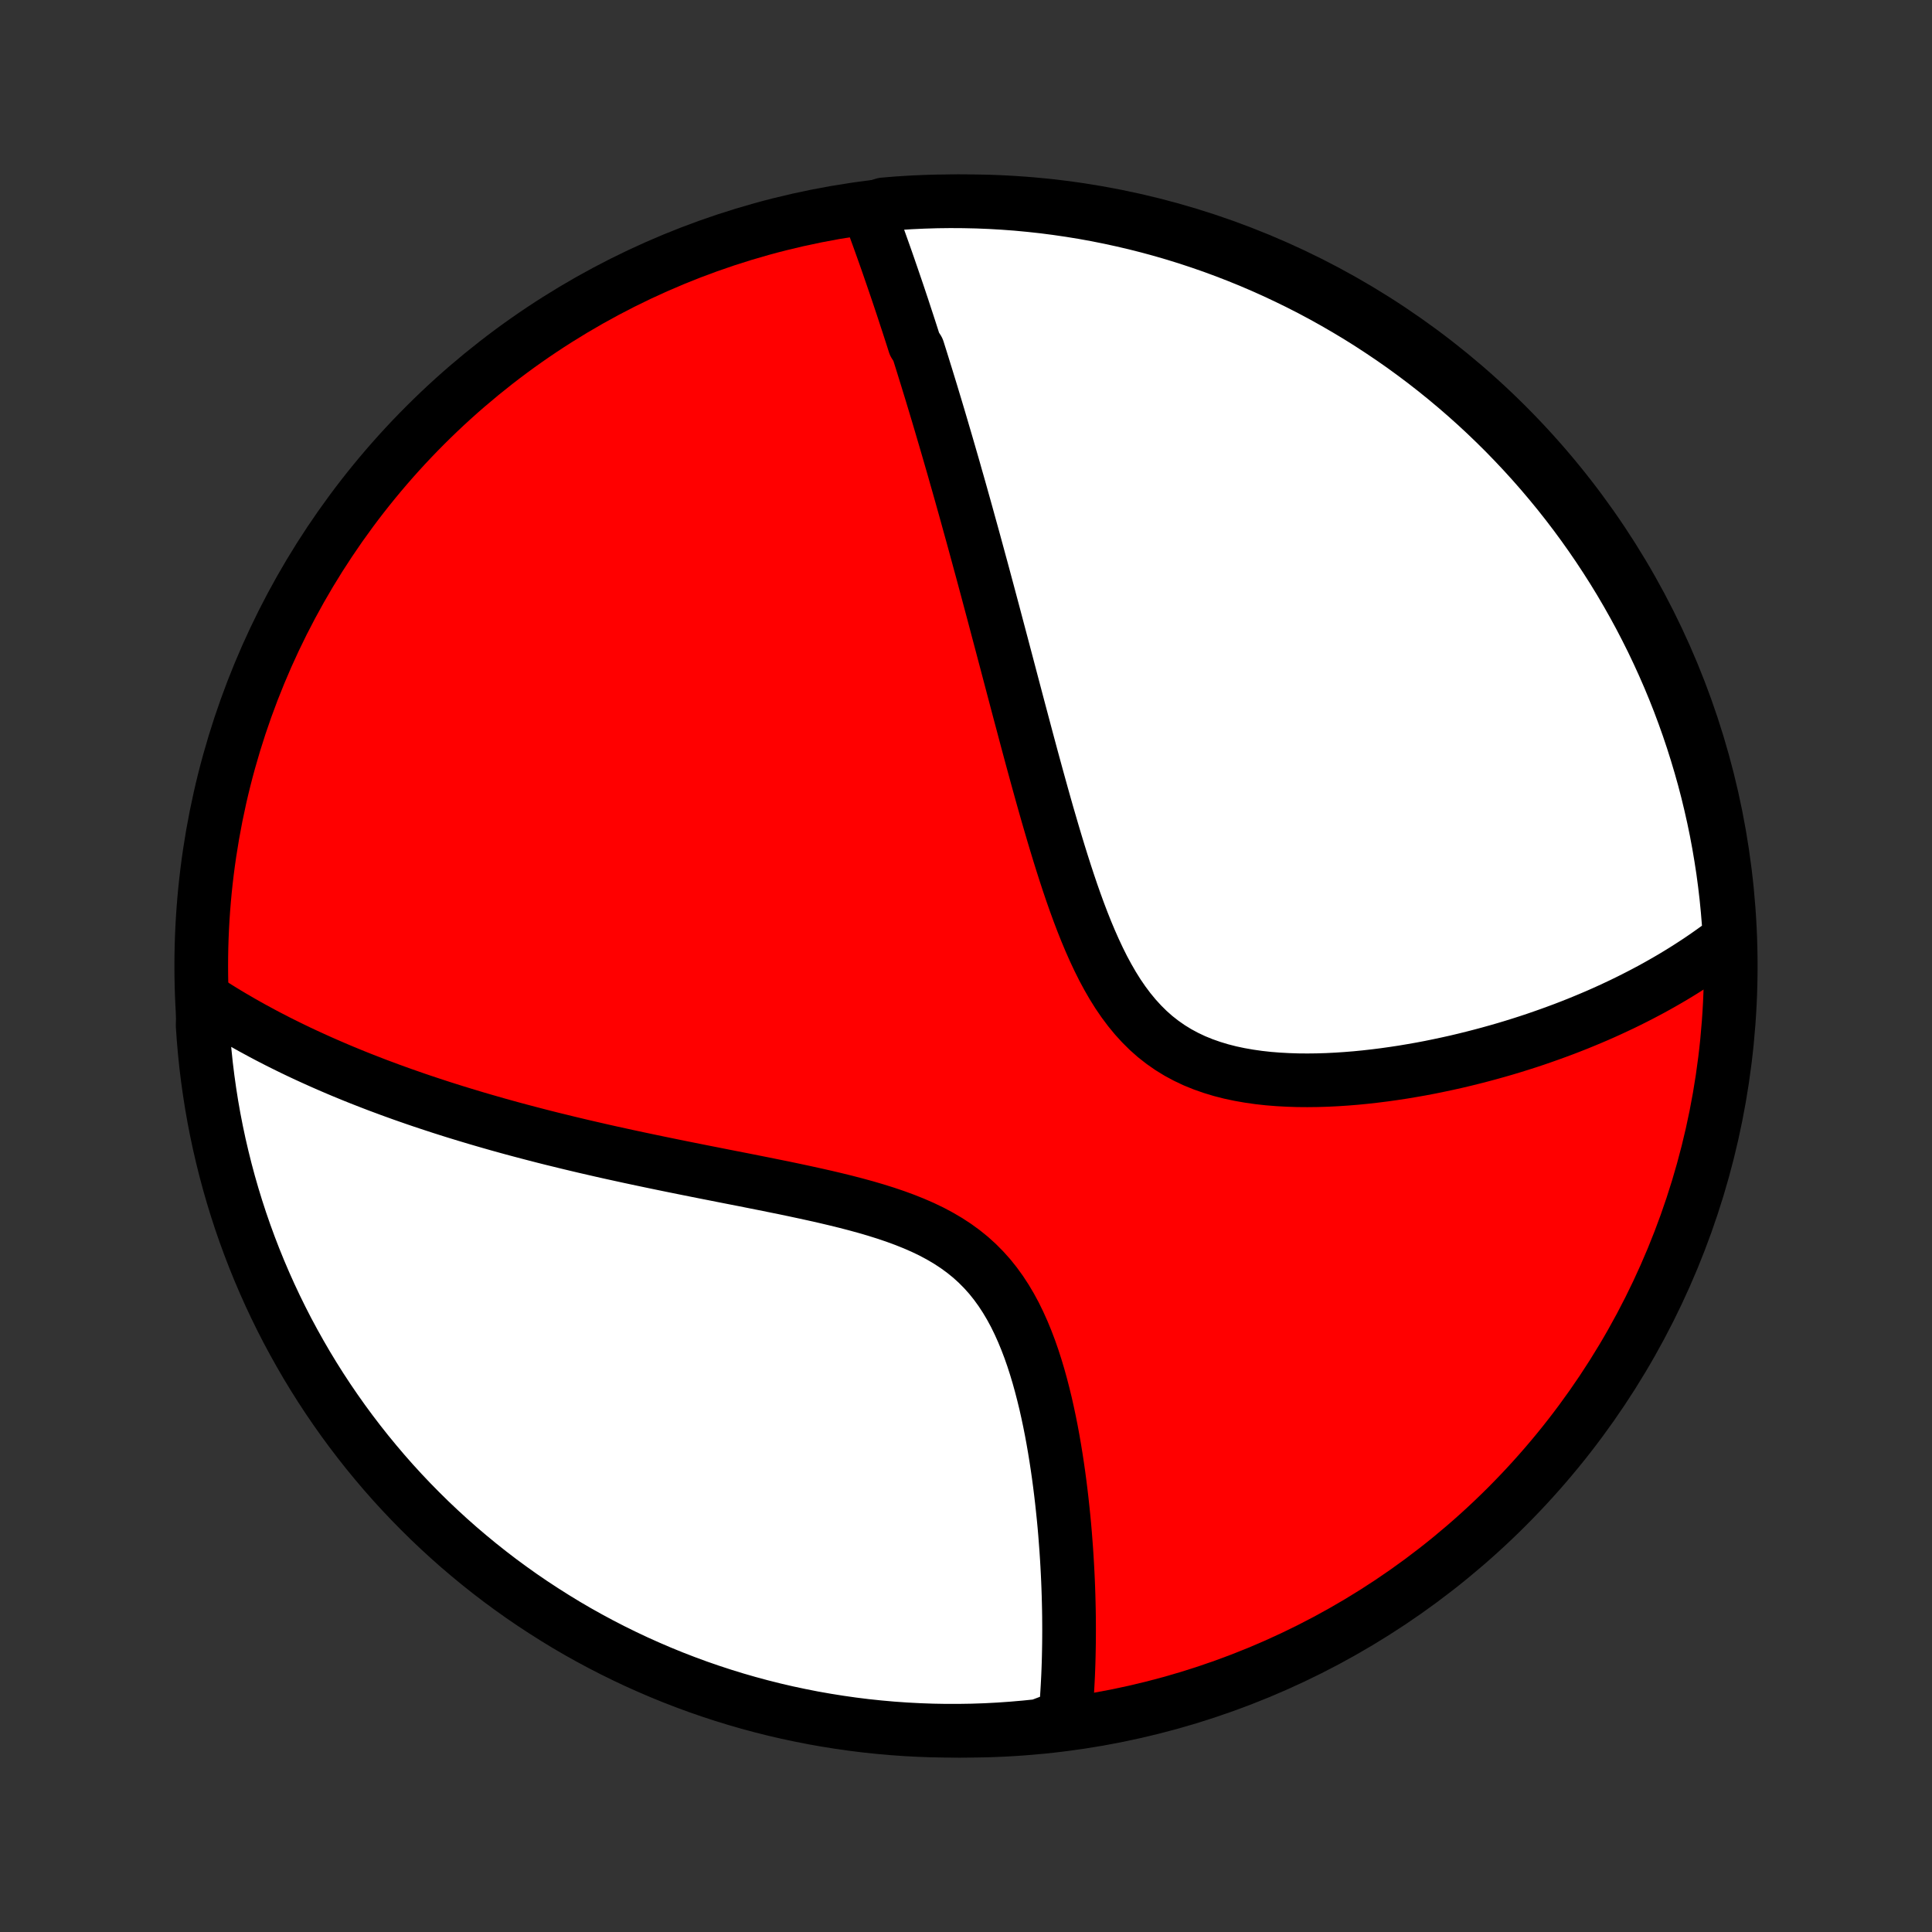 <?xml version="1.0" encoding="utf-8" standalone="no"?>
<!DOCTYPE svg PUBLIC "-//W3C//DTD SVG 1.1//EN"
  "http://www.w3.org/Graphics/SVG/1.1/DTD/svg11.dtd">
<!-- Created with matplotlib (http://matplotlib.org/) -->
<svg height="72pt" version="1.1" viewBox="0 0 72 72" width="72pt" xmlns="http://www.w3.org/2000/svg" xmlns:xlink="http://www.w3.org/1999/xlink">
 <rect x="0" y="0" width="72" height="72" fill="#333333" stroke="none"/>
 <defs>
  <style type="text/css">
*{stroke-linecap:butt;stroke-linejoin:round;}
  </style>
 </defs>
 <g id="figure_1">
  <g id="patch_1">
   <path d="
M0 72
L72 72
L72 0
L0 0
z
" style="fill:none;"/>
  </g>
  <g id="axes_1">
   <g id="PatchCollection_1">
    <defs>
     <path d="
M36 -7.5
C43.558 -7.5 50.808 -10.503 56.153 -15.848
C61.497 -21.192 64.5 -28.442 64.5 -36
C64.5 -43.558 61.497 -50.808 56.153 -56.153
C50.808 -61.497 43.558 -64.5 36 -64.5
C28.442 -64.5 21.192 -61.497 15.848 -56.153
C10.503 -50.808 7.5 -43.558 7.5 -36
C7.5 -28.442 10.503 -21.192 15.848 -15.848
C21.192 -10.503 28.442 -7.5 36 -7.5
z
" id="C0_0_a811fe30f3"/>
     <path d="
M32.352 -64.194
L32.422 -64.004
L32.493 -63.815
L32.563 -63.626
L32.632 -63.436
L32.701 -63.246
L32.77 -63.056
L32.838 -62.866
L32.906 -62.675
L32.974 -62.484
L33.041 -62.294
L33.108 -62.102
L33.174 -61.91
L33.24 -61.719
L33.306 -61.526
L33.372 -61.333
L33.438 -61.14
L33.503 -60.947
L33.568 -60.752
L33.633 -60.558
L33.697 -60.362
L33.761 -60.166
L33.826 -59.97
L33.89 -59.773
L33.954 -59.575
L34.018 -59.376
L34.081 -59.176
L34.209 -58.976
L34.272 -58.775
L34.336 -58.572
L34.399 -58.369
L34.462 -58.165
L34.526 -57.96
L34.589 -57.754
L34.653 -57.546
L34.717 -57.337
L34.78 -57.127
L34.844 -56.916
L34.908 -56.703
L34.972 -56.489
L35.036 -56.273
L35.1 -56.056
L35.164 -55.837
L35.229 -55.617
L35.294 -55.395
L35.359 -55.171
L35.424 -54.946
L35.49 -54.718
L35.556 -54.489
L35.621 -54.257
L35.688 -54.024
L35.755 -53.788
L35.822 -53.55
L35.889 -53.31
L35.957 -53.068
L36.025 -52.824
L36.093 -52.576
L36.162 -52.327
L36.232 -52.075
L36.302 -51.82
L36.372 -51.562
L36.443 -51.302
L36.514 -51.039
L36.587 -50.773
L36.659 -50.505
L36.732 -50.233
L36.806 -49.958
L36.88 -49.68
L36.955 -49.399
L37.031 -49.115
L37.107 -48.827
L37.184 -48.536
L37.262 -48.242
L37.341 -47.944
L37.42 -47.644
L37.501 -47.339
L37.582 -47.031
L37.664 -46.72
L37.747 -46.405
L37.831 -46.087
L37.916 -45.765
L38.002 -45.44
L38.09 -45.111
L38.178 -44.779
L38.267 -44.444
L38.358 -44.105
L38.45 -43.763
L38.544 -43.418
L38.639 -43.07
L38.736 -42.719
L38.834 -42.366
L38.934 -42.01
L39.036 -41.651
L39.141 -41.291
L39.247 -40.929
L39.356 -40.565
L39.467 -40.2
L39.581 -39.835
L39.698 -39.469
L39.818 -39.103
L39.942 -38.737
L40.07 -38.373
L40.202 -38.011
L40.339 -37.651
L40.481 -37.294
L40.629 -36.941
L40.783 -36.593
L40.944 -36.25
L41.111 -35.915
L41.288 -35.587
L41.472 -35.268
L41.666 -34.958
L41.87 -34.66
L42.084 -34.374
L42.309 -34.101
L42.545 -33.842
L42.792 -33.597
L43.051 -33.368
L43.322 -33.156
L43.604 -32.959
L43.897 -32.779
L44.2 -32.616
L44.513 -32.468
L44.835 -32.337
L45.165 -32.221
L45.502 -32.119
L45.846 -32.031
L46.195 -31.957
L46.549 -31.895
L46.906 -31.844
L47.267 -31.804
L47.629 -31.775
L47.993 -31.755
L48.358 -31.743
L48.723 -31.74
L49.087 -31.744
L49.451 -31.755
L49.813 -31.773
L50.174 -31.797
L50.532 -31.826
L50.888 -31.861
L51.241 -31.901
L51.591 -31.945
L51.938 -31.994
L52.282 -32.046
L52.621 -32.103
L52.957 -32.162
L53.289 -32.225
L53.617 -32.292
L53.941 -32.361
L54.261 -32.432
L54.577 -32.507
L54.888 -32.584
L55.195 -32.663
L55.497 -32.744
L55.795 -32.827
L56.09 -32.912
L56.379 -32.999
L56.665 -33.088
L56.946 -33.178
L57.223 -33.27
L57.495 -33.364
L57.764 -33.459
L58.028 -33.555
L58.289 -33.652
L58.545 -33.751
L58.798 -33.851
L59.047 -33.953
L59.291 -34.055
L59.533 -34.158
L59.77 -34.263
L60.004 -34.369
L60.234 -34.476
L60.461 -34.583
L60.684 -34.692
L60.904 -34.802
L61.121 -34.913
L61.335 -35.025
L61.545 -35.137
L61.752 -35.251
L61.956 -35.366
L62.158 -35.482
L62.356 -35.598
L62.551 -35.716
L62.744 -35.835
L62.934 -35.955
L63.121 -36.076
L63.306 -36.197
L63.488 -36.321
L63.667 -36.445
L63.844 -36.57
L64.019 -36.696
L64.191 -36.824
L64.36 -36.953
L64.456 -37.083
L64.424 -37.584
L64.383 -38.081
L64.334 -38.577
L64.276 -39.072
L64.21 -39.566
L64.134 -40.059
L64.051 -40.55
L63.959 -41.041
L63.858 -41.529
L63.748 -42.017
L63.631 -42.502
L63.505 -42.985
L63.37 -43.466
L63.227 -43.945
L63.076 -44.422
L62.917 -44.895
L62.749 -45.367
L62.574 -45.835
L62.39 -46.3
L62.198 -46.763
L61.998 -47.221
L61.79 -47.677
L61.575 -48.129
L61.351 -48.577
L61.12 -49.022
L60.881 -49.462
L60.635 -49.898
L60.381 -50.331
L60.12 -50.758
L59.851 -51.181
L59.575 -51.6
L59.292 -52.014
L59.002 -52.423
L58.705 -52.827
L58.401 -53.226
L58.09 -53.62
L57.772 -54.008
L57.448 -54.391
L57.117 -54.768
L56.78 -55.139
L56.436 -55.505
L56.087 -55.865
L55.731 -56.218
L55.369 -56.566
L55.001 -56.907
L54.627 -57.242
L54.248 -57.57
L53.863 -57.892
L53.473 -58.207
L53.077 -58.516
L52.676 -58.817
L52.271 -59.112
L51.86 -59.399
L51.444 -59.679
L51.024 -59.953
L50.599 -60.219
L50.169 -60.477
L49.736 -60.728
L49.298 -60.972
L48.856 -61.208
L48.41 -61.436
L47.96 -61.656
L47.507 -61.869
L47.05 -62.074
L46.59 -62.271
L46.127 -62.459
L45.66 -62.64
L45.191 -62.813
L44.718 -62.977
L44.244 -63.134
L43.766 -63.282
L43.286 -63.422
L42.804 -63.553
L42.32 -63.676
L41.834 -63.79
L41.347 -63.896
L40.857 -63.994
L40.367 -64.083
L39.874 -64.163
L39.381 -64.235
L38.886 -64.299
L38.391 -64.353
L37.895 -64.4
L37.399 -64.437
L36.902 -64.466
L36.404 -64.486
L35.907 -64.497
L35.41 -64.5
L34.912 -64.494
L34.416 -64.479
L33.919 -64.456
L33.423 -64.424
L32.928 -64.383
z
" id="C0_1_d9dc621b4c"/>
     <path d="
M7.579 -34.79
L7.757 -34.674
L7.936 -34.559
L8.116 -34.446
L8.297 -34.334
L8.478 -34.224
L8.661 -34.115
L8.845 -34.008
L9.029 -33.901
L9.215 -33.796
L9.402 -33.692
L9.59 -33.59
L9.779 -33.488
L9.969 -33.387
L10.161 -33.288
L10.353 -33.189
L10.547 -33.092
L10.743 -32.995
L10.94 -32.899
L11.138 -32.804
L11.338 -32.71
L11.539 -32.617
L11.742 -32.525
L11.946 -32.433
L12.153 -32.342
L12.36 -32.252
L12.57 -32.162
L12.781 -32.073
L12.995 -31.985
L13.21 -31.897
L13.427 -31.81
L13.647 -31.724
L13.868 -31.638
L14.092 -31.552
L14.318 -31.468
L14.546 -31.383
L14.776 -31.3
L15.009 -31.216
L15.244 -31.134
L15.482 -31.051
L15.723 -30.969
L15.966 -30.888
L16.212 -30.807
L16.46 -30.726
L16.712 -30.646
L16.966 -30.566
L17.224 -30.487
L17.485 -30.408
L17.748 -30.329
L18.015 -30.251
L18.286 -30.173
L18.559 -30.095
L18.836 -30.018
L19.116 -29.941
L19.4 -29.865
L19.688 -29.789
L19.979 -29.713
L20.274 -29.637
L20.572 -29.562
L20.875 -29.488
L21.181 -29.413
L21.491 -29.339
L21.804 -29.265
L22.122 -29.192
L22.444 -29.118
L22.769 -29.045
L23.098 -28.973
L23.432 -28.9
L23.769 -28.828
L24.11 -28.756
L24.454 -28.684
L24.803 -28.612
L25.155 -28.54
L25.511 -28.468
L25.87 -28.396
L26.232 -28.324
L26.598 -28.252
L26.966 -28.179
L27.338 -28.106
L27.712 -28.033
L28.088 -27.958
L28.466 -27.883
L28.846 -27.806
L29.227 -27.729
L29.609 -27.649
L29.992 -27.567
L30.375 -27.483
L30.756 -27.397
L31.137 -27.307
L31.516 -27.214
L31.893 -27.116
L32.266 -27.014
L32.635 -26.906
L32.999 -26.792
L33.357 -26.671
L33.709 -26.542
L34.053 -26.405
L34.388 -26.259
L34.713 -26.103
L35.028 -25.935
L35.331 -25.757
L35.623 -25.566
L35.902 -25.363
L36.168 -25.148
L36.42 -24.92
L36.659 -24.679
L36.885 -24.427
L37.097 -24.162
L37.296 -23.887
L37.483 -23.601
L37.658 -23.306
L37.822 -23.003
L37.974 -22.692
L38.117 -22.374
L38.25 -22.051
L38.375 -21.723
L38.491 -21.391
L38.599 -21.056
L38.7 -20.72
L38.794 -20.381
L38.882 -20.041
L38.965 -19.701
L39.041 -19.362
L39.113 -19.023
L39.18 -18.685
L39.242 -18.349
L39.3 -18.015
L39.354 -17.683
L39.404 -17.354
L39.451 -17.027
L39.494 -16.704
L39.534 -16.383
L39.571 -16.066
L39.605 -15.752
L39.637 -15.442
L39.666 -15.136
L39.692 -14.833
L39.715 -14.534
L39.737 -14.239
L39.756 -13.948
L39.773 -13.661
L39.788 -13.378
L39.801 -13.098
L39.812 -12.823
L39.821 -12.551
L39.828 -12.284
L39.834 -12.02
L39.838 -11.759
L39.84 -11.503
L39.841 -11.251
L39.84 -11.002
L39.838 -10.756
L39.834 -10.514
L39.829 -10.276
L39.823 -10.041
L39.815 -9.81
L39.806 -9.581
L39.795 -9.356
L39.783 -9.135
L39.77 -8.916
L39.756 -8.7
L39.74 -8.487
L39.724 -8.278
L39.706 -8.071
L39.209 -7.867
L38.715 -7.681
L38.219 -7.63
L37.723 -7.587
L37.226 -7.552
L36.729 -7.526
L36.232 -7.509
L35.734 -7.501
L35.237 -7.501
L34.74 -7.51
L34.243 -7.528
L33.747 -7.554
L33.252 -7.589
L32.757 -7.633
L32.263 -7.685
L31.771 -7.746
L31.279 -7.816
L30.79 -7.894
L30.301 -7.98
L29.815 -8.076
L29.33 -8.179
L28.848 -8.291
L28.367 -8.412
L27.889 -8.541
L27.414 -8.678
L26.941 -8.824
L26.471 -8.978
L26.003 -9.14
L25.539 -9.311
L25.078 -9.489
L24.62 -9.676
L24.166 -9.871
L23.715 -10.073
L23.268 -10.284
L22.825 -10.502
L22.386 -10.728
L21.951 -10.962
L21.52 -11.203
L21.094 -11.452
L20.673 -11.709
L20.256 -11.973
L19.843 -12.244
L19.436 -12.522
L19.034 -12.808
L18.637 -13.1
L18.245 -13.4
L17.859 -13.706
L17.478 -14.02
L17.103 -14.339
L16.733 -14.666
L16.37 -14.999
L16.012 -15.338
L15.661 -15.684
L15.315 -16.036
L14.976 -16.394
L14.643 -16.758
L14.317 -17.128
L13.998 -17.504
L13.685 -17.885
L13.379 -18.272
L13.08 -18.664
L12.788 -19.061
L12.503 -19.464
L12.225 -19.871
L11.954 -20.284
L11.691 -20.701
L11.435 -21.123
L11.187 -21.55
L10.946 -21.981
L10.712 -22.416
L10.487 -22.855
L10.269 -23.299
L10.059 -23.746
L9.857 -24.197
L9.663 -24.651
L9.477 -25.109
L9.299 -25.57
L9.129 -26.035
L8.967 -26.503
L8.814 -26.973
L8.669 -27.446
L8.532 -27.922
L8.404 -28.4
L8.284 -28.881
L8.172 -29.363
L8.069 -29.848
L7.974 -30.335
L7.888 -30.823
L7.811 -31.313
L7.742 -31.804
L7.681 -32.297
L7.63 -32.791
L7.587 -33.285
L7.552 -33.781
z
" id="C0_2_c7e0608fb6"/>
    </defs>
    <g clip-path="url(#p1bffca34e9)">
     <use style="fill:#ff0000;stroke:#000000;stroke-width:2.0;" x="0.0" xlink:href="#C0_0_a811fe30f3" y="72.0"/>
    </g>
    <g clip-path="url(#p1bffca34e9)">
     <use style="fill:#ffffff;stroke:#000000;stroke-width:2.0;" x="0.0" xlink:href="#C0_1_d9dc621b4c" y="72.0"/>
    </g>
    <g clip-path="url(#p1bffca34e9)">
     <use style="fill:#ffffff;stroke:#000000;stroke-width:2.0;" x="0.0" xlink:href="#C0_2_c7e0608fb6" y="72.0"/>
    </g>
   </g>
  </g>
 </g>
 <defs>
  <clipPath id="p1bffca34e9">
   <rect height="72.0" width="72.0" x="0.0" y="0.0"/>
  </clipPath>
 </defs>
</svg>

